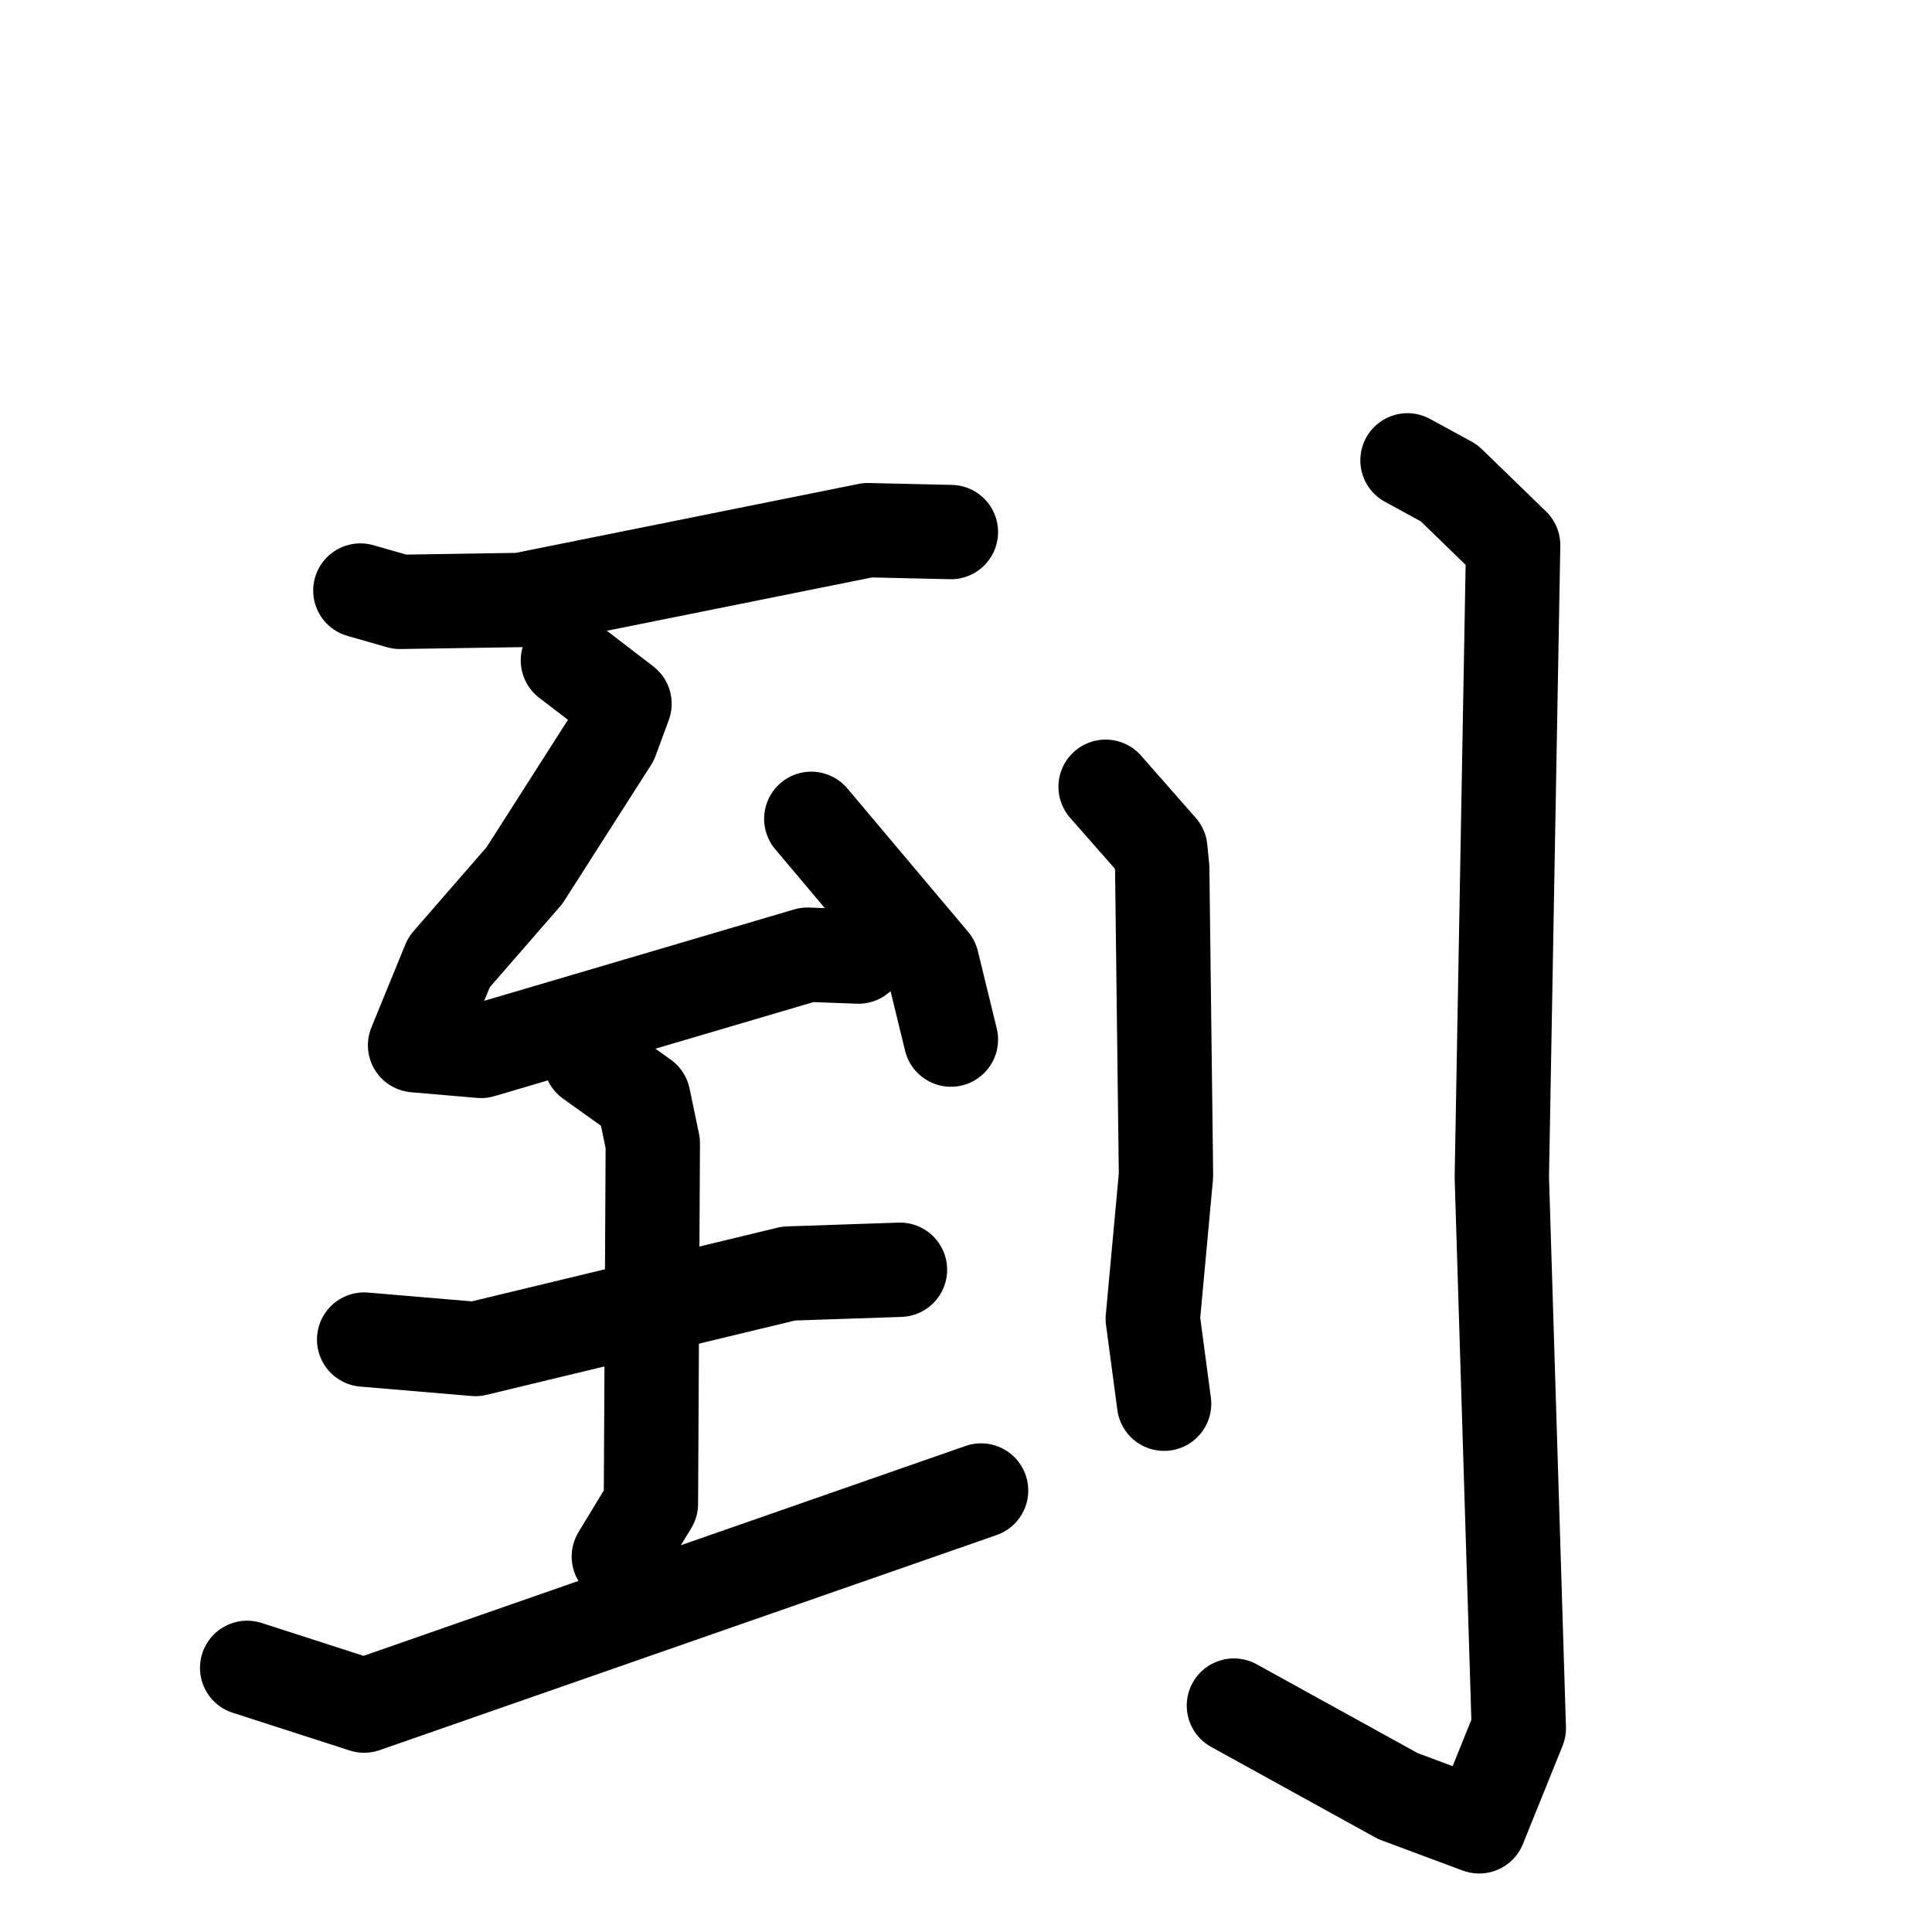 <svg xmlns="http://www.w3.org/2000/svg" viewBox="0 0 1024 1024">
  <g style="fill:none;stroke:#000000;stroke-width:50;stroke-linecap:round;stroke-linejoin:round;" transform="scale(1, 1) translate(0, 0)">
    <path d="M 191.0,313.0 L 212.0,319.0 L 276.0,318.0 L 460.0,281.0 L 504.0,282.0"/>
    <path d="M 301.0,350.0 L 331.0,373.0 L 324.0,392.0 L 278.0,464.0 L 238.0,510.0 L 220.0,554.0 L 255.0,557.0 L 428.0,506.0 L 455.0,507.0"/>
    <path d="M 430.0,434.0 L 494.0,510.0 L 504.0,551.0"/>
    <path d="M 193.0,710.0 L 252.0,715.0 L 418.0,675.0 L 477.0,673.0"/>
    <path d="M 313.0,562.0 L 341.0,582.0 L 346.0,606.0 L 345.0,797.0 L 328.0,825.0"/>
    <path d="M 131.0,884.0 L 193.0,904.0 L 520.0,790.0"/>
    <path d="M 586.0,417.0 L 615.0,450.0 L 616.0,460.0 L 618.0,623.0 L 611.0,699.0 L 617.0,744.0"/>
    <path d="M 746.0,244.0 L 768.0,256.0 L 802.0,289.0 L 796.0,624.0 L 805.0,916.0 L 784.0,968.0 L 741.0,952.0 L 654.0,904.0"/>
  </g>
</svg>
